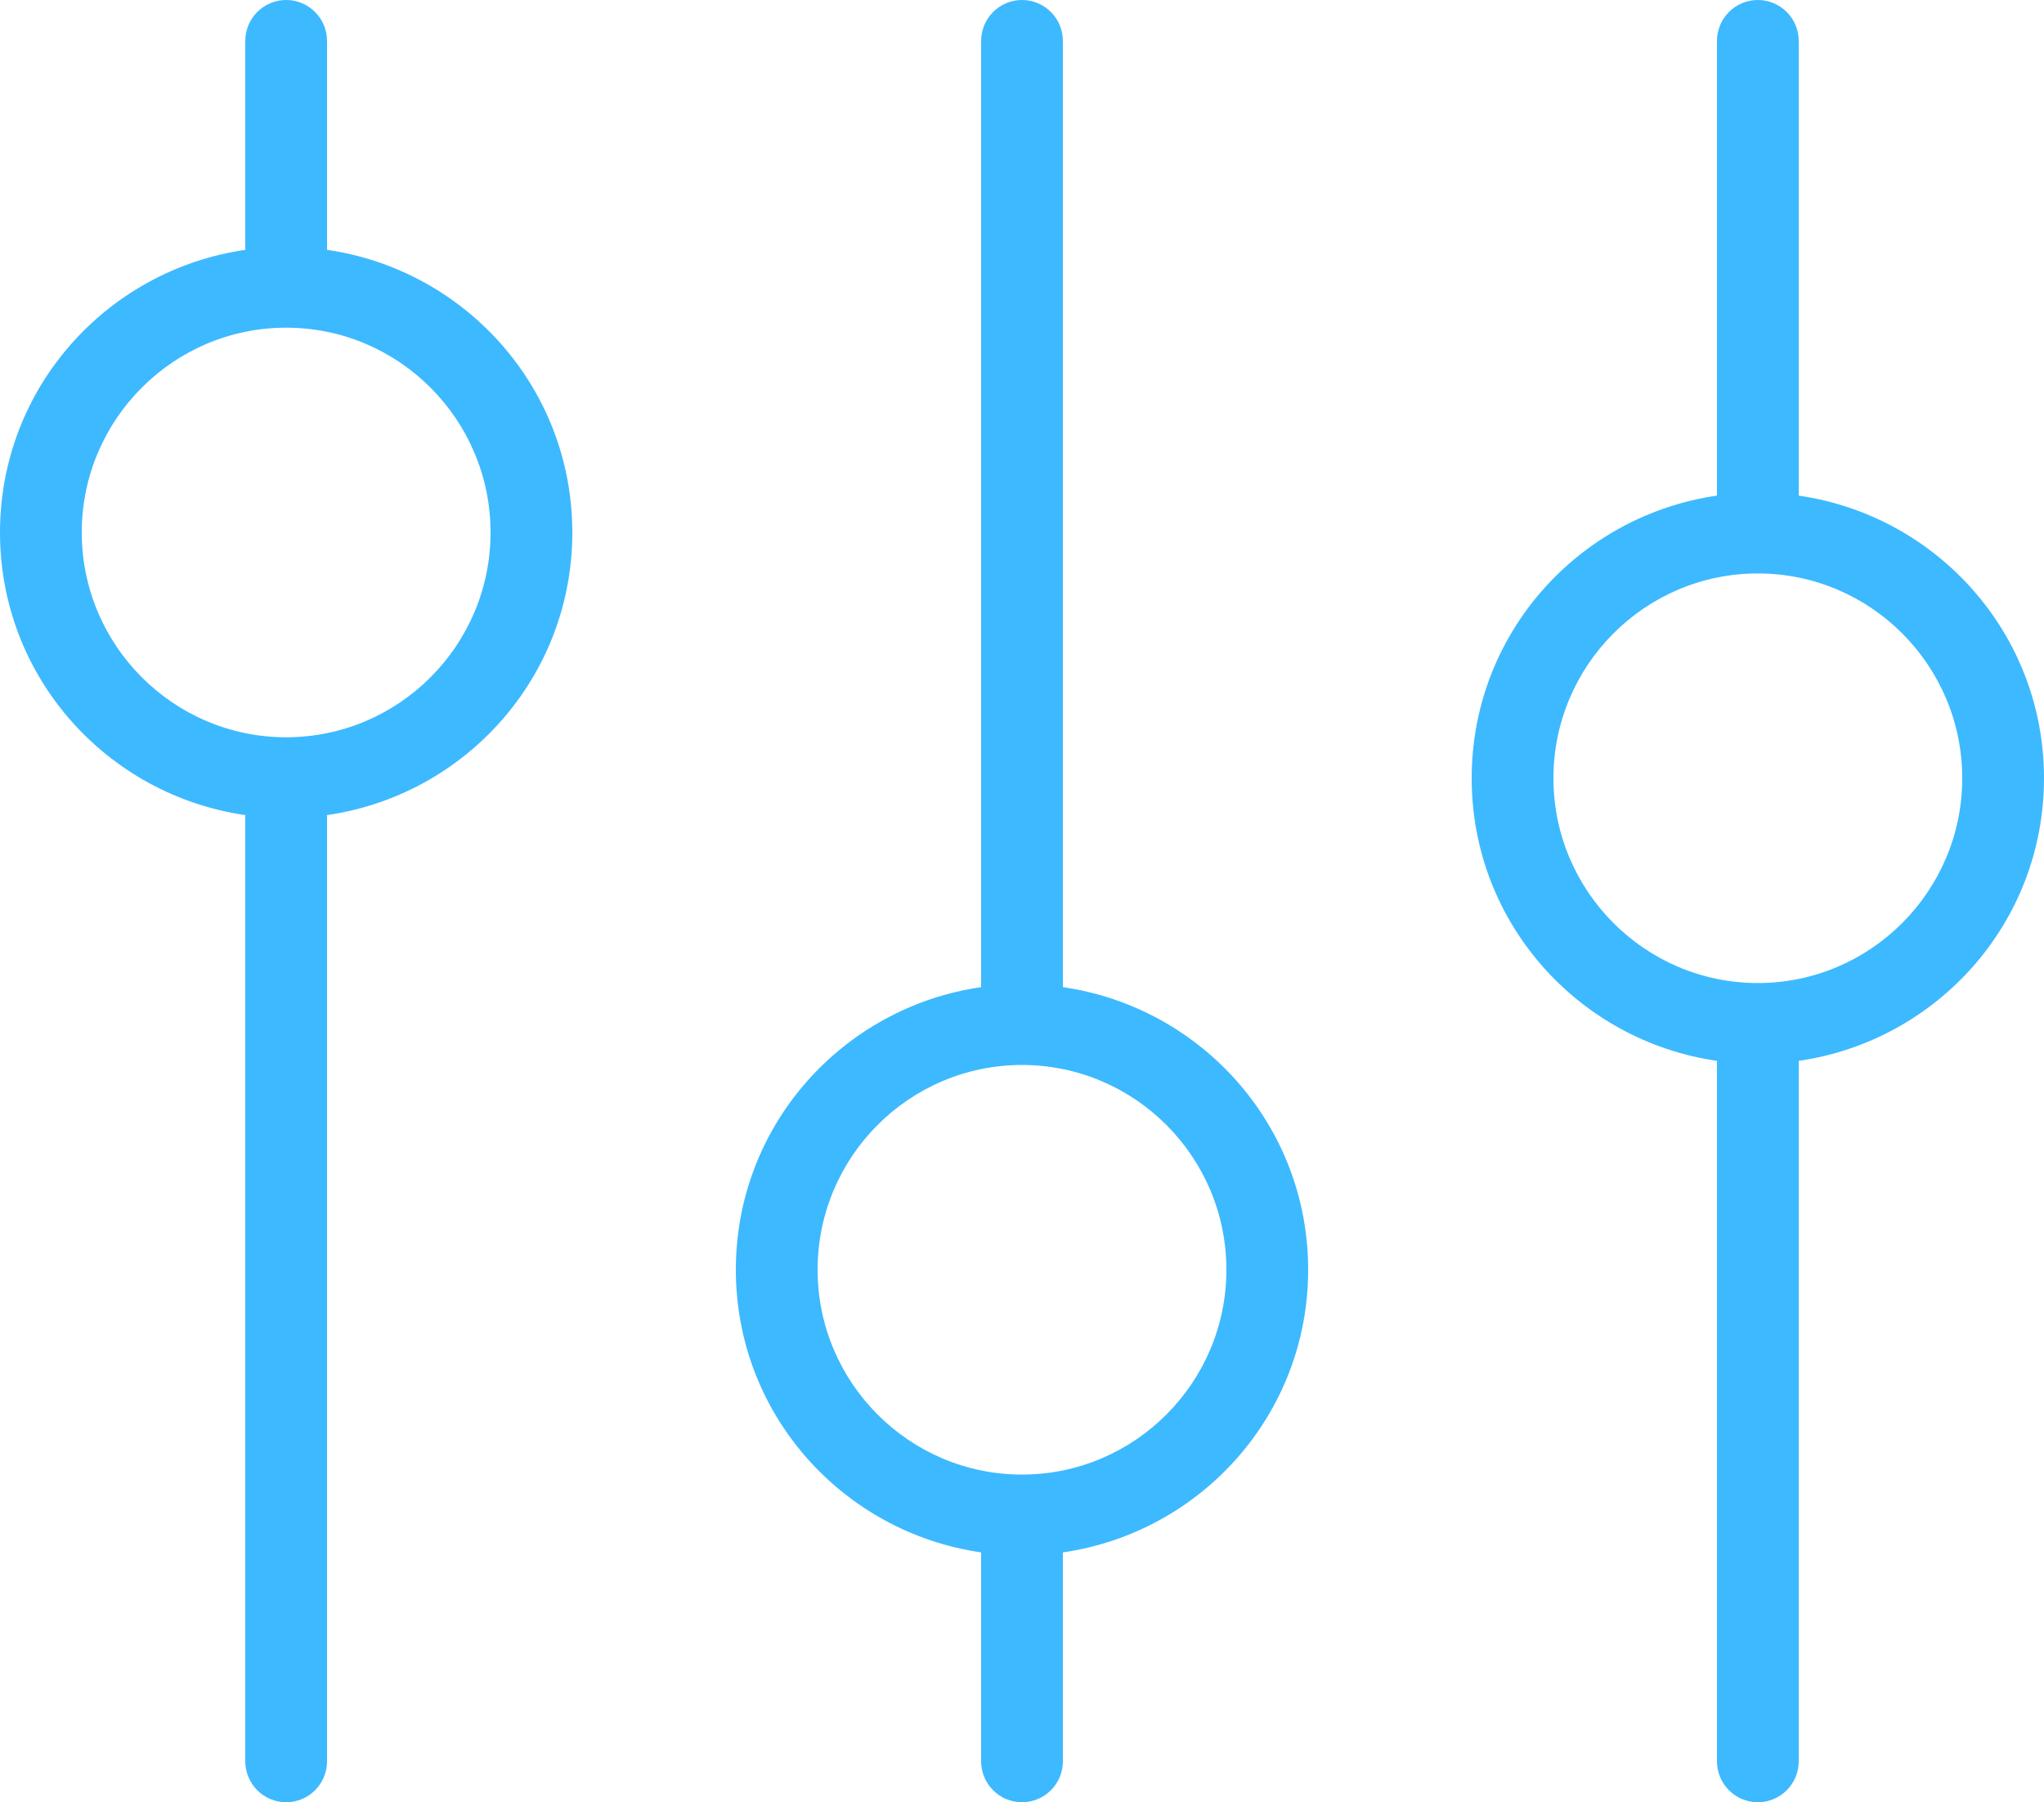 <svg width="93" height="82" viewBox="0 0 93 82" fill="none" xmlns="http://www.w3.org/2000/svg">
<path id="Vector" d="M14.88 11.368V1.864C14.88 0.835 14.047 0 13.02 0C11.993 0 11.16 0.835 11.16 1.864V11.368C4.858 12.281 0 17.66 0 24.227C0 30.795 4.858 36.173 11.16 37.086V80.136C11.16 81.165 11.993 82 13.02 82C14.047 82 14.88 81.165 14.88 80.136V37.086C21.182 36.173 26.04 30.795 26.04 24.227C26.04 17.66 21.182 12.281 14.88 11.368ZM13.02 33.545C7.894 33.545 3.72 29.363 3.72 24.227C3.72 19.087 7.894 14.909 13.02 14.909C18.146 14.909 22.32 19.087 22.32 24.227C22.32 29.363 18.146 33.545 13.02 33.545ZM48.36 44.914V1.864C48.36 0.835 47.527 0 46.5 0C45.473 0 44.64 0.835 44.64 1.864V44.914C38.338 45.827 33.48 51.205 33.48 57.773C33.48 64.34 38.338 69.719 44.64 70.632V80.136C44.64 81.165 45.473 82 46.5 82C47.527 82 48.36 81.165 48.36 80.136V70.632C54.662 69.719 59.52 64.34 59.52 57.773C59.52 51.205 54.662 45.827 48.36 44.914ZM46.5 67.091C41.374 67.091 37.2 62.909 37.2 57.773C37.2 52.633 41.374 48.455 46.5 48.455C51.626 48.455 55.8 52.633 55.8 57.773C55.8 62.909 51.626 67.091 46.5 67.091ZM93 35.409C93 28.842 88.142 23.463 81.84 22.55V1.864C81.84 0.835 81.007 0 79.98 0C78.953 0 78.12 0.835 78.12 1.864V22.55C71.818 23.463 66.96 28.842 66.96 35.409C66.96 41.977 71.818 47.355 78.12 48.268V80.136C78.12 81.165 78.953 82 79.98 82C81.007 82 81.84 81.165 81.84 80.136V48.268C88.142 47.355 93 41.977 93 35.409ZM79.98 44.727C74.854 44.727 70.68 40.545 70.68 35.409C70.68 30.269 74.854 26.091 79.98 26.091C85.106 26.091 89.28 30.269 89.28 35.409C89.28 40.545 85.106 44.727 79.98 44.727Z" fill="#3DB9FF"/>
</svg>
